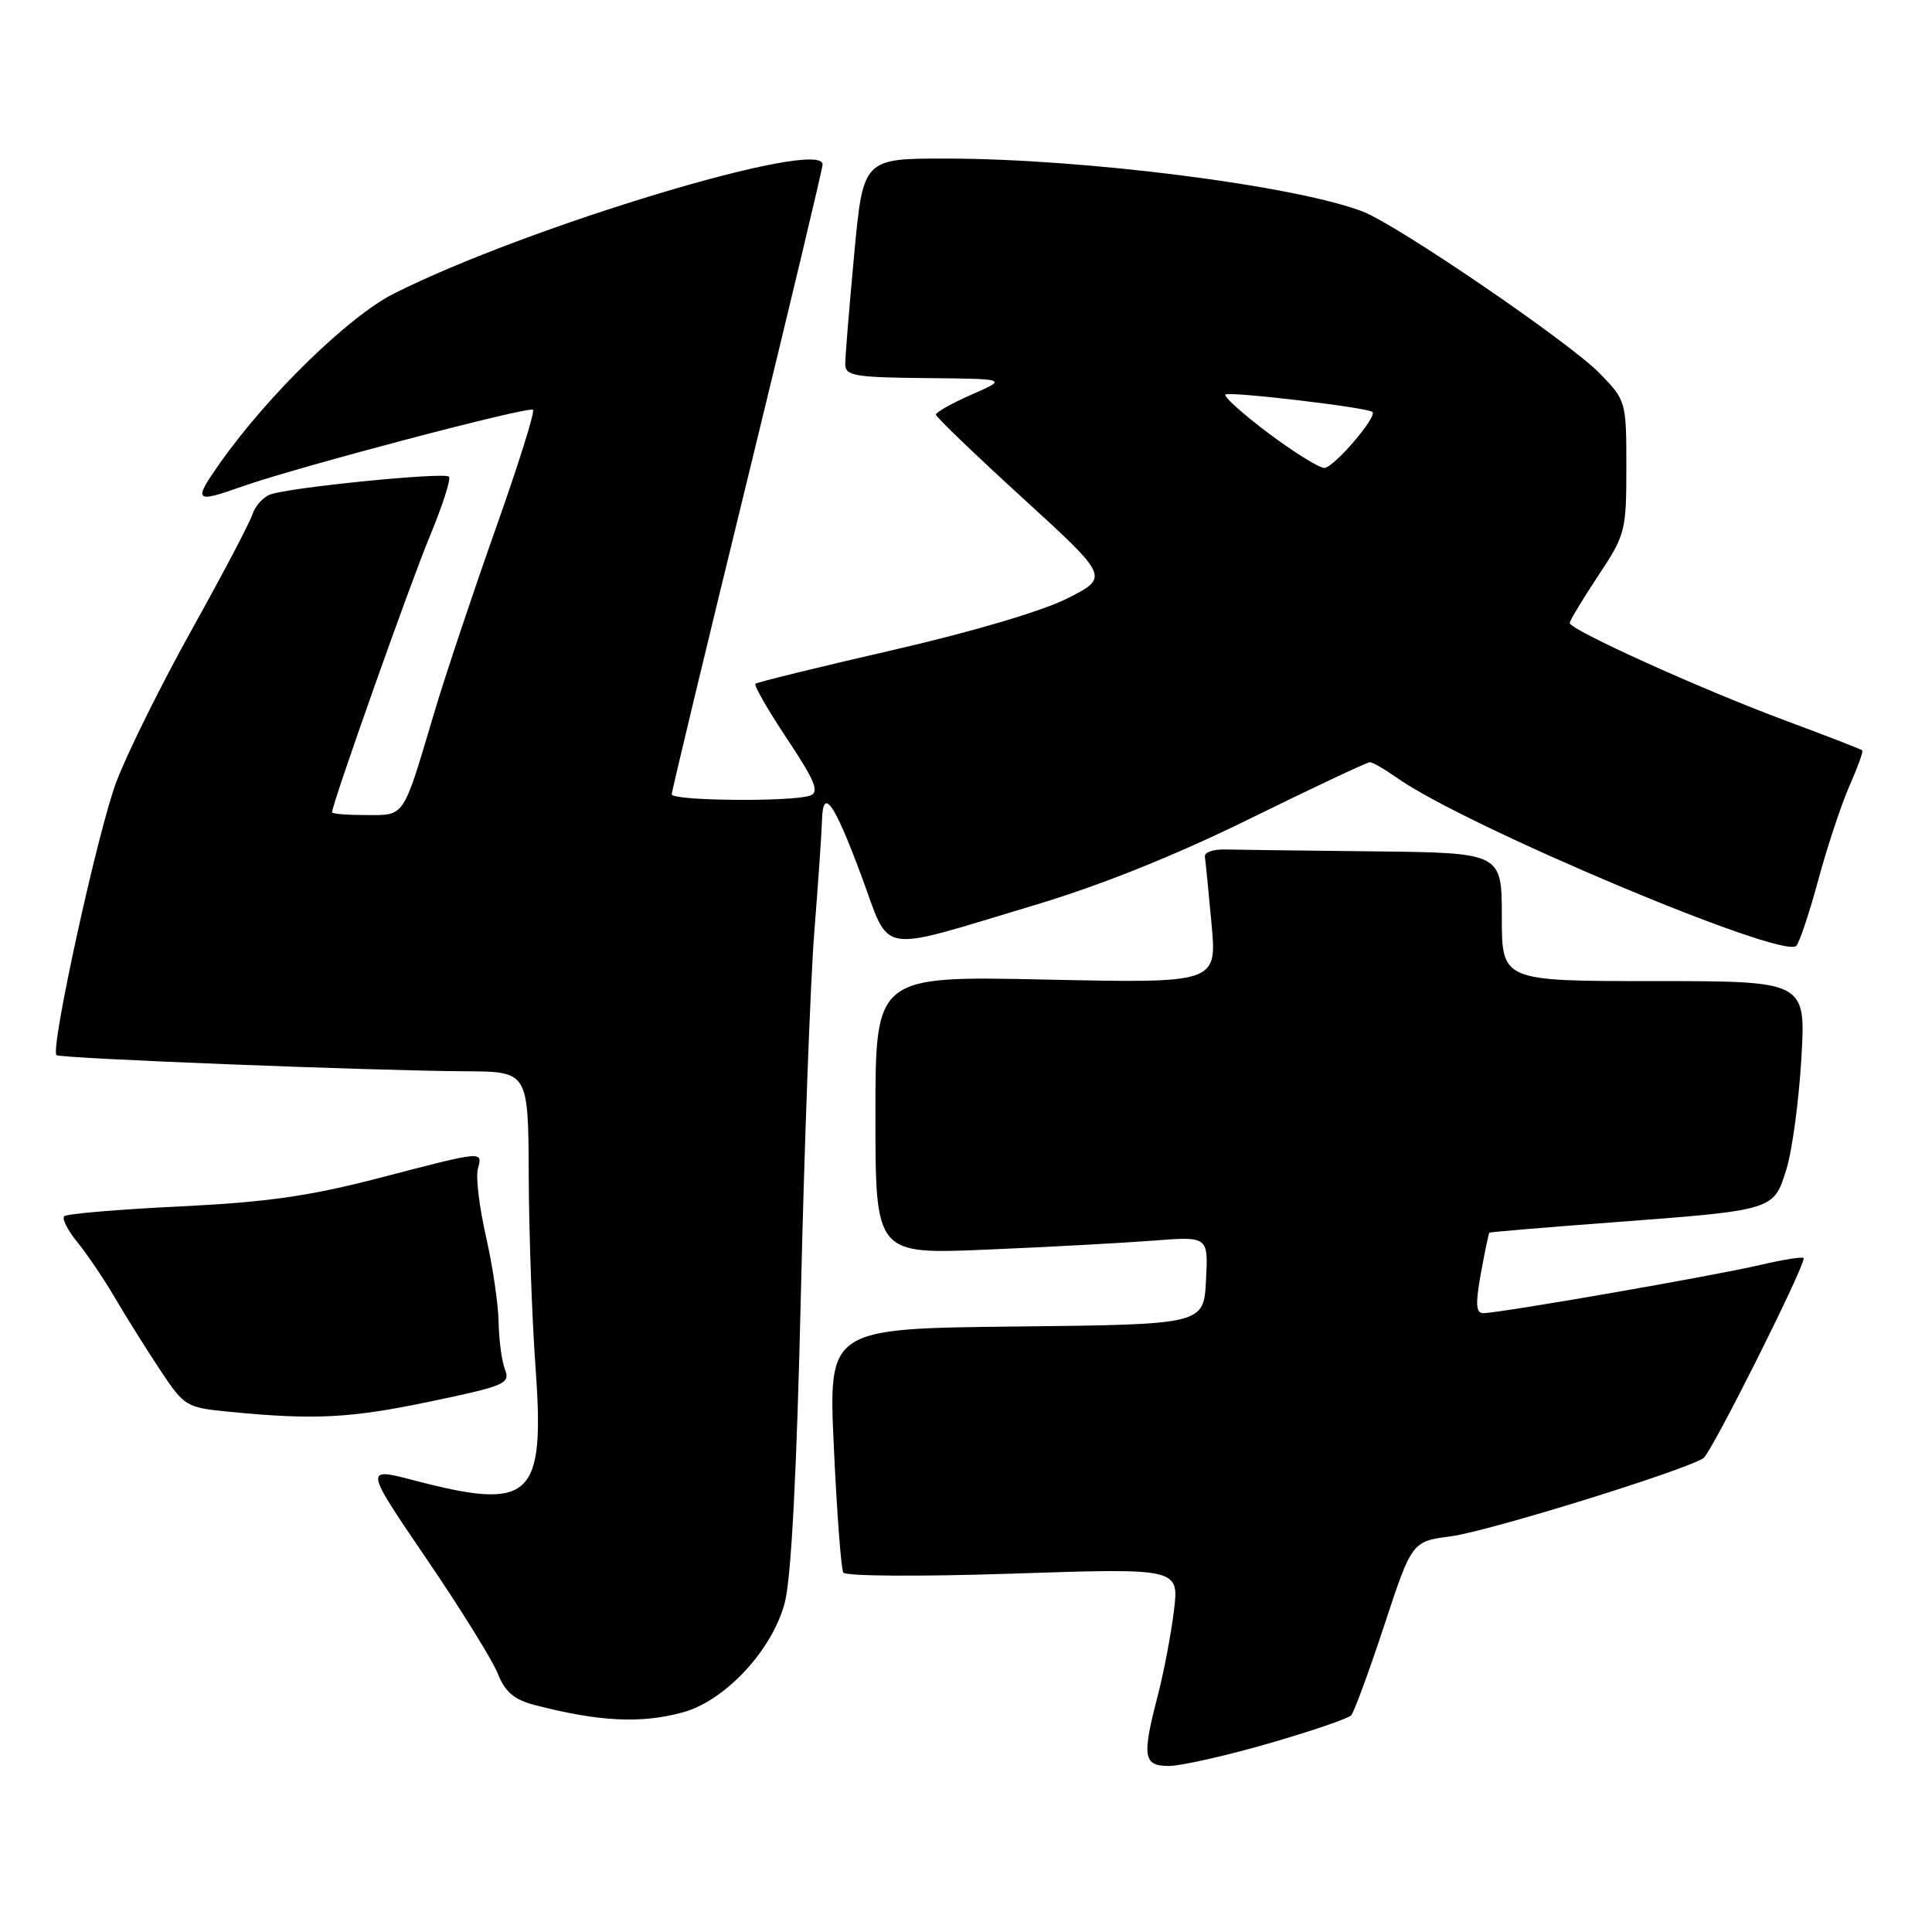 <?xml version="1.0" encoding="UTF-8" standalone="no"?>
<!DOCTYPE svg PUBLIC "-//W3C//DTD SVG 1.1//EN" "http://www.w3.org/Graphics/SVG/1.1/DTD/svg11.dtd" >
<svg xmlns="http://www.w3.org/2000/svg" xmlns:xlink="http://www.w3.org/1999/xlink" version="1.1" viewBox="0 0 256 256">
 <g >
 <path fill="currentColor"
d=" M 168.03 231.04 C 173.69 229.41 178.64 227.72 179.04 227.29 C 179.43 226.85 181.40 221.49 183.42 215.37 C 187.08 204.25 187.08 204.25 192.29 203.56 C 197.23 202.91 223.12 194.89 225.72 193.21 C 226.75 192.54 239.00 168.12 239.00 166.73 C 239.00 166.47 236.41 166.87 233.25 167.61 C 227.14 169.05 198.67 174.00 196.54 174.00 C 195.56 174.00 195.49 172.82 196.22 168.75 C 196.75 165.86 197.25 163.43 197.34 163.34 C 197.43 163.25 204.70 162.64 213.50 161.98 C 235.15 160.35 235.00 160.40 236.70 154.96 C 237.47 152.51 238.36 145.89 238.69 140.25 C 239.29 130.00 239.29 130.00 219.14 130.00 C 199.00 130.00 199.00 130.00 199.00 121.50 C 199.00 113.00 199.00 113.00 182.00 112.81 C 172.65 112.71 163.76 112.60 162.25 112.56 C 160.74 112.53 159.57 112.95 159.65 113.50 C 159.74 114.05 160.13 118.05 160.53 122.39 C 161.26 130.28 161.26 130.28 138.63 129.80 C 116.00 129.31 116.00 129.31 116.00 147.76 C 116.00 166.21 116.00 166.21 130.75 165.58 C 138.86 165.24 148.79 164.70 152.80 164.39 C 160.11 163.82 160.11 163.82 159.80 169.66 C 159.50 175.50 159.50 175.50 134.63 175.77 C 109.76 176.04 109.76 176.04 110.49 191.77 C 110.89 200.42 111.45 207.89 111.74 208.37 C 112.04 208.86 121.91 208.92 134.26 208.51 C 156.26 207.78 156.26 207.78 155.54 213.52 C 155.15 216.67 154.19 221.69 153.41 224.68 C 151.30 232.79 151.49 234.00 154.87 234.00 C 156.45 234.00 162.37 232.67 168.03 231.04 Z  M 90.50 226.89 C 96.10 225.35 102.33 218.65 103.98 212.39 C 104.84 209.17 105.57 195.21 106.12 171.50 C 106.58 151.70 107.38 130.10 107.90 123.50 C 108.42 116.90 108.88 110.24 108.92 108.69 C 109.04 104.23 110.50 106.28 114.13 116.03 C 118.09 126.68 115.85 126.29 137.00 119.96 C 145.84 117.32 155.73 113.35 165.66 108.46 C 174.00 104.36 181.13 101.00 181.51 101.00 C 181.88 101.00 183.46 101.91 185.02 103.01 C 193.97 109.39 236.27 127.19 238.02 125.33 C 238.45 124.87 239.77 120.90 240.96 116.50 C 242.15 112.10 244.01 106.52 245.08 104.10 C 246.15 101.67 246.91 99.57 246.76 99.43 C 246.62 99.29 242.00 97.49 236.50 95.45 C 225.33 91.29 208.00 83.45 208.00 82.55 C 208.00 82.23 209.69 79.43 211.75 76.32 C 215.37 70.87 215.50 70.37 215.50 61.89 C 215.50 53.21 215.46 53.07 212.00 49.50 C 208.05 45.42 185.08 29.73 180.52 28.01 C 171.42 24.56 143.64 21.03 125.43 21.01 C 114.37 21.00 114.37 21.00 113.18 33.75 C 112.53 40.76 111.99 47.29 112.00 48.25 C 112.00 49.80 113.22 50.01 122.75 50.10 C 133.50 50.20 133.50 50.20 128.75 52.28 C 126.14 53.43 124.01 54.62 124.01 54.94 C 124.02 55.25 129.19 60.22 135.51 65.99 C 146.99 76.48 146.99 76.48 141.41 79.30 C 138.09 80.98 128.68 83.76 118.16 86.17 C 108.45 88.40 100.32 90.40 100.10 90.60 C 99.87 90.81 101.76 94.09 104.29 97.90 C 107.99 103.46 108.60 104.94 107.37 105.41 C 105.12 106.27 89.00 106.13 89.01 105.25 C 89.01 104.84 93.51 86.11 99.01 63.63 C 104.50 41.14 109.00 22.32 109.00 21.79 C 109.00 18.21 69.76 30.04 52.16 38.92 C 46.20 41.93 35.49 52.37 29.19 61.30 C 25.54 66.48 25.75 66.71 32.12 64.45 C 39.34 61.90 70.11 53.78 70.63 54.30 C 70.89 54.56 68.65 61.69 65.65 70.14 C 62.66 78.59 58.99 89.55 57.52 94.50 C 53.33 108.56 53.71 108.00 48.52 108.00 C 46.03 108.00 44.00 107.84 44.00 107.63 C 44.00 106.53 54.32 77.39 56.94 71.09 C 58.63 67.02 59.78 63.45 59.49 63.16 C 58.86 62.53 38.21 64.60 35.78 65.53 C 34.84 65.89 33.80 67.07 33.45 68.15 C 33.11 69.23 29.50 76.10 25.43 83.40 C 21.36 90.70 16.86 99.79 15.42 103.59 C 12.97 110.06 6.64 138.97 7.48 139.81 C 7.92 140.25 49.29 141.88 61.75 141.95 C 70.00 142.00 70.00 142.00 70.06 155.75 C 70.09 163.31 70.49 174.68 70.95 181.00 C 72.22 198.58 70.48 200.23 54.88 196.16 C 48.27 194.43 48.27 194.43 56.46 206.47 C 60.97 213.08 65.24 219.96 65.95 221.74 C 66.93 224.21 68.11 225.21 70.87 225.93 C 79.40 228.14 84.97 228.41 90.50 226.89 Z  M 57.10 185.69 C 66.88 183.65 67.63 183.32 66.92 181.49 C 66.49 180.39 66.11 177.56 66.07 175.20 C 66.03 172.83 65.28 167.73 64.40 163.87 C 63.52 160.01 63.03 155.98 63.31 154.93 C 63.95 152.47 64.27 152.44 50.32 156.07 C 41.04 158.49 35.34 159.30 23.80 159.86 C 15.72 160.25 8.84 160.83 8.51 161.16 C 8.18 161.48 8.98 163.04 10.27 164.62 C 11.56 166.21 13.81 169.53 15.25 172.00 C 16.70 174.47 19.38 178.75 21.20 181.50 C 24.45 186.40 24.64 186.51 30.51 187.08 C 41.69 188.17 46.48 187.92 57.10 185.69 Z  M 168.05 57.38 C 164.67 54.84 162.12 52.55 162.38 52.28 C 162.84 51.83 181.13 53.98 181.85 54.58 C 182.57 55.17 176.71 62.00 175.48 62.00 C 174.78 62.00 171.43 59.92 168.05 57.38 Z "/>
</g>
</svg>